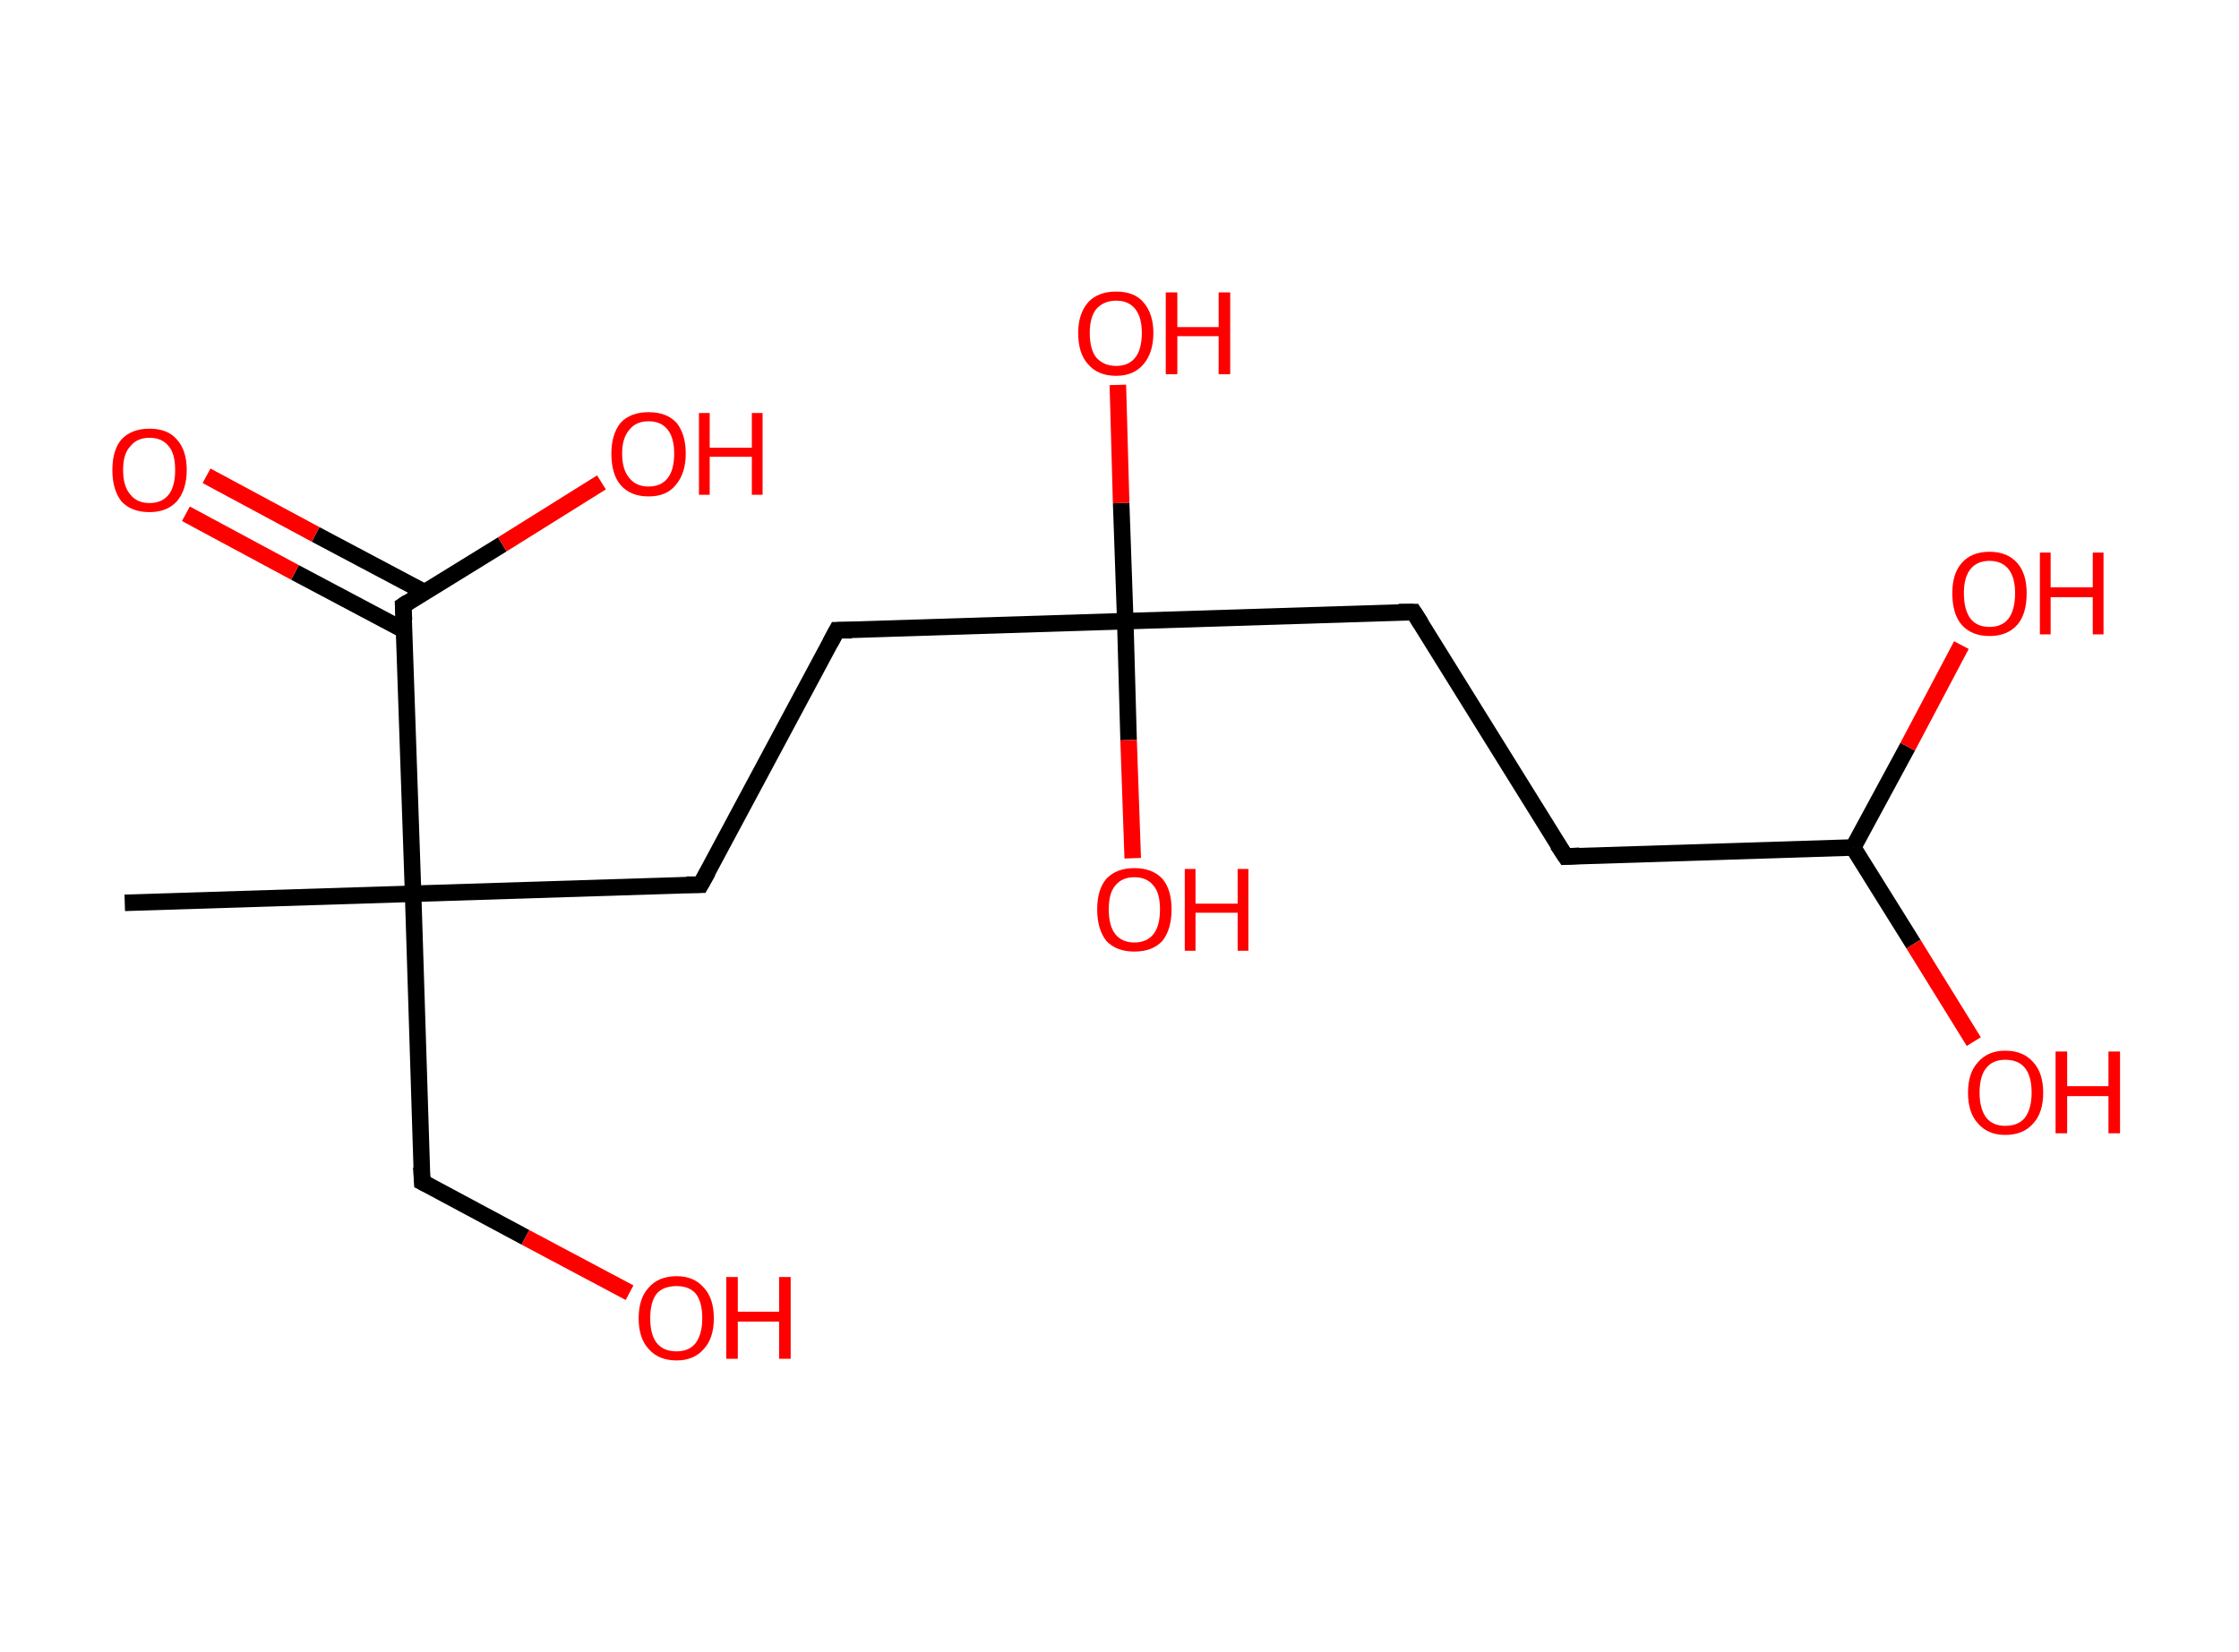 <?xml version='1.0' encoding='ASCII' standalone='yes'?>
<svg xmlns="http://www.w3.org/2000/svg" xmlns:rdkit="http://www.rdkit.org/xml" xmlns:xlink="http://www.w3.org/1999/xlink" version="1.1" baseProfile="full" xml:space="preserve" width="271px" height="200px" viewBox="0 0 271 200">
<!-- END OF HEADER -->
<rect style="opacity:1.0;fill:#FFFFFF;stroke:none" width="271.0" height="200.0" x="0.0" y="0.0"> </rect>
<path class="bond-0 atom-0 atom-1" d="M 15.1,109.3 L 50.0,108.2" style="fill:none;fill-rule:evenodd;stroke:#000000;stroke-width:2.0px;stroke-linecap:butt;stroke-linejoin:miter;stroke-opacity:1"/>
<path class="bond-1 atom-1 atom-2" d="M 50.0,108.2 L 51.1,143.1" style="fill:none;fill-rule:evenodd;stroke:#000000;stroke-width:2.0px;stroke-linecap:butt;stroke-linejoin:miter;stroke-opacity:1"/>
<path class="bond-2 atom-2 atom-3" d="M 51.1,143.1 L 63.6,149.8" style="fill:none;fill-rule:evenodd;stroke:#000000;stroke-width:2.0px;stroke-linecap:butt;stroke-linejoin:miter;stroke-opacity:1"/>
<path class="bond-2 atom-2 atom-3" d="M 63.6,149.8 L 76.2,156.5" style="fill:none;fill-rule:evenodd;stroke:#FF0000;stroke-width:2.0px;stroke-linecap:butt;stroke-linejoin:miter;stroke-opacity:1"/>
<path class="bond-3 atom-1 atom-4" d="M 50.0,108.2 L 84.8,107.1" style="fill:none;fill-rule:evenodd;stroke:#000000;stroke-width:2.0px;stroke-linecap:butt;stroke-linejoin:miter;stroke-opacity:1"/>
<path class="bond-4 atom-4 atom-5" d="M 84.8,107.1 L 101.3,76.3" style="fill:none;fill-rule:evenodd;stroke:#000000;stroke-width:2.0px;stroke-linecap:butt;stroke-linejoin:miter;stroke-opacity:1"/>
<path class="bond-5 atom-5 atom-6" d="M 101.3,76.3 L 136.2,75.2" style="fill:none;fill-rule:evenodd;stroke:#000000;stroke-width:2.0px;stroke-linecap:butt;stroke-linejoin:miter;stroke-opacity:1"/>
<path class="bond-6 atom-6 atom-7" d="M 136.2,75.2 L 135.7,60.9" style="fill:none;fill-rule:evenodd;stroke:#000000;stroke-width:2.0px;stroke-linecap:butt;stroke-linejoin:miter;stroke-opacity:1"/>
<path class="bond-6 atom-6 atom-7" d="M 135.7,60.9 L 135.3,46.6" style="fill:none;fill-rule:evenodd;stroke:#FF0000;stroke-width:2.0px;stroke-linecap:butt;stroke-linejoin:miter;stroke-opacity:1"/>
<path class="bond-7 atom-6 atom-8" d="M 136.2,75.2 L 136.6,89.6" style="fill:none;fill-rule:evenodd;stroke:#000000;stroke-width:2.0px;stroke-linecap:butt;stroke-linejoin:miter;stroke-opacity:1"/>
<path class="bond-7 atom-6 atom-8" d="M 136.6,89.6 L 137.1,103.9" style="fill:none;fill-rule:evenodd;stroke:#FF0000;stroke-width:2.0px;stroke-linecap:butt;stroke-linejoin:miter;stroke-opacity:1"/>
<path class="bond-8 atom-6 atom-9" d="M 136.2,75.2 L 171.1,74.1" style="fill:none;fill-rule:evenodd;stroke:#000000;stroke-width:2.0px;stroke-linecap:butt;stroke-linejoin:miter;stroke-opacity:1"/>
<path class="bond-9 atom-9 atom-10" d="M 171.1,74.1 L 189.5,103.7" style="fill:none;fill-rule:evenodd;stroke:#000000;stroke-width:2.0px;stroke-linecap:butt;stroke-linejoin:miter;stroke-opacity:1"/>
<path class="bond-10 atom-10 atom-11" d="M 189.5,103.7 L 224.3,102.6" style="fill:none;fill-rule:evenodd;stroke:#000000;stroke-width:2.0px;stroke-linecap:butt;stroke-linejoin:miter;stroke-opacity:1"/>
<path class="bond-11 atom-11 atom-12" d="M 224.3,102.6 L 231.6,114.3" style="fill:none;fill-rule:evenodd;stroke:#000000;stroke-width:2.0px;stroke-linecap:butt;stroke-linejoin:miter;stroke-opacity:1"/>
<path class="bond-11 atom-11 atom-12" d="M 231.6,114.3 L 238.9,126.1" style="fill:none;fill-rule:evenodd;stroke:#FF0000;stroke-width:2.0px;stroke-linecap:butt;stroke-linejoin:miter;stroke-opacity:1"/>
<path class="bond-12 atom-11 atom-13" d="M 224.3,102.6 L 230.9,90.4" style="fill:none;fill-rule:evenodd;stroke:#000000;stroke-width:2.0px;stroke-linecap:butt;stroke-linejoin:miter;stroke-opacity:1"/>
<path class="bond-12 atom-11 atom-13" d="M 230.9,90.4 L 237.4,78.1" style="fill:none;fill-rule:evenodd;stroke:#FF0000;stroke-width:2.0px;stroke-linecap:butt;stroke-linejoin:miter;stroke-opacity:1"/>
<path class="bond-13 atom-1 atom-14" d="M 50.0,108.2 L 48.8,73.3" style="fill:none;fill-rule:evenodd;stroke:#000000;stroke-width:2.0px;stroke-linecap:butt;stroke-linejoin:miter;stroke-opacity:1"/>
<path class="bond-14 atom-14 atom-15" d="M 51.4,71.7 L 38.2,64.7" style="fill:none;fill-rule:evenodd;stroke:#000000;stroke-width:2.0px;stroke-linecap:butt;stroke-linejoin:miter;stroke-opacity:1"/>
<path class="bond-14 atom-14 atom-15" d="M 38.2,64.7 L 25.0,57.6" style="fill:none;fill-rule:evenodd;stroke:#FF0000;stroke-width:2.0px;stroke-linecap:butt;stroke-linejoin:miter;stroke-opacity:1"/>
<path class="bond-14 atom-14 atom-15" d="M 48.9,76.3 L 35.7,69.3" style="fill:none;fill-rule:evenodd;stroke:#000000;stroke-width:2.0px;stroke-linecap:butt;stroke-linejoin:miter;stroke-opacity:1"/>
<path class="bond-14 atom-14 atom-15" d="M 35.7,69.3 L 22.5,62.2" style="fill:none;fill-rule:evenodd;stroke:#FF0000;stroke-width:2.0px;stroke-linecap:butt;stroke-linejoin:miter;stroke-opacity:1"/>
<path class="bond-15 atom-14 atom-16" d="M 48.8,73.3 L 60.8,65.9" style="fill:none;fill-rule:evenodd;stroke:#000000;stroke-width:2.0px;stroke-linecap:butt;stroke-linejoin:miter;stroke-opacity:1"/>
<path class="bond-15 atom-14 atom-16" d="M 60.8,65.9 L 72.8,58.4" style="fill:none;fill-rule:evenodd;stroke:#FF0000;stroke-width:2.0px;stroke-linecap:butt;stroke-linejoin:miter;stroke-opacity:1"/>
<path d="M 51.0,141.3 L 51.1,143.1 L 51.7,143.4" style="fill:none;stroke:#000000;stroke-width:2.0px;stroke-linecap:butt;stroke-linejoin:miter;stroke-opacity:1;"/>
<path d="M 83.1,107.1 L 84.8,107.1 L 85.7,105.5" style="fill:none;stroke:#000000;stroke-width:2.0px;stroke-linecap:butt;stroke-linejoin:miter;stroke-opacity:1;"/>
<path d="M 100.5,77.8 L 101.3,76.3 L 103.1,76.3" style="fill:none;stroke:#000000;stroke-width:2.0px;stroke-linecap:butt;stroke-linejoin:miter;stroke-opacity:1;"/>
<path d="M 169.3,74.1 L 171.1,74.1 L 172.0,75.5" style="fill:none;stroke:#000000;stroke-width:2.0px;stroke-linecap:butt;stroke-linejoin:miter;stroke-opacity:1;"/>
<path d="M 188.5,102.2 L 189.5,103.7 L 191.2,103.6" style="fill:none;stroke:#000000;stroke-width:2.0px;stroke-linecap:butt;stroke-linejoin:miter;stroke-opacity:1;"/>
<path d="M 48.9,75.1 L 48.8,73.3 L 49.4,72.9" style="fill:none;stroke:#000000;stroke-width:2.0px;stroke-linecap:butt;stroke-linejoin:miter;stroke-opacity:1;"/>
<path class="atom-3" d="M 77.3 159.6 Q 77.3 157.2, 78.5 155.9 Q 79.7 154.5, 81.9 154.5 Q 84.0 154.5, 85.2 155.9 Q 86.4 157.2, 86.4 159.6 Q 86.4 162.0, 85.2 163.3 Q 84.0 164.7, 81.9 164.7 Q 79.7 164.7, 78.5 163.3 Q 77.3 162.0, 77.3 159.6 M 81.9 163.6 Q 83.4 163.6, 84.2 162.6 Q 85.0 161.5, 85.0 159.6 Q 85.0 157.6, 84.2 156.6 Q 83.4 155.7, 81.9 155.7 Q 80.3 155.7, 79.5 156.6 Q 78.7 157.6, 78.7 159.6 Q 78.7 161.6, 79.5 162.6 Q 80.3 163.6, 81.9 163.6 " fill="#FF0000"/>
<path class="atom-3" d="M 87.9 154.6 L 89.3 154.6 L 89.3 158.8 L 94.3 158.8 L 94.3 154.6 L 95.7 154.6 L 95.7 164.5 L 94.3 164.5 L 94.3 160.0 L 89.3 160.0 L 89.3 164.5 L 87.9 164.5 L 87.9 154.6 " fill="#FF0000"/>
<path class="atom-7" d="M 130.5 40.3 Q 130.5 38.0, 131.7 36.6 Q 132.9 35.3, 135.1 35.3 Q 137.3 35.3, 138.4 36.6 Q 139.6 38.0, 139.6 40.3 Q 139.6 42.7, 138.4 44.1 Q 137.2 45.5, 135.1 45.5 Q 132.9 45.5, 131.7 44.1 Q 130.5 42.8, 130.5 40.3 M 135.1 44.3 Q 136.6 44.3, 137.4 43.3 Q 138.2 42.3, 138.2 40.3 Q 138.2 38.4, 137.4 37.4 Q 136.6 36.4, 135.1 36.4 Q 133.6 36.4, 132.7 37.4 Q 131.9 38.4, 131.9 40.3 Q 131.9 42.3, 132.7 43.3 Q 133.6 44.3, 135.1 44.3 " fill="#FF0000"/>
<path class="atom-7" d="M 141.1 35.4 L 142.5 35.4 L 142.5 39.6 L 147.5 39.6 L 147.5 35.4 L 148.9 35.4 L 148.9 45.3 L 147.5 45.3 L 147.5 40.7 L 142.5 40.7 L 142.5 45.3 L 141.1 45.3 L 141.1 35.4 " fill="#FF0000"/>
<path class="atom-8" d="M 132.8 110.1 Q 132.8 107.7, 133.9 106.4 Q 135.1 105.1, 137.3 105.1 Q 139.5 105.1, 140.7 106.4 Q 141.8 107.7, 141.8 110.1 Q 141.8 112.5, 140.7 113.9 Q 139.5 115.2, 137.3 115.2 Q 135.1 115.2, 133.9 113.9 Q 132.8 112.5, 132.8 110.1 M 137.3 114.1 Q 138.8 114.1, 139.6 113.1 Q 140.4 112.1, 140.4 110.1 Q 140.4 108.1, 139.6 107.2 Q 138.8 106.2, 137.3 106.2 Q 135.8 106.2, 135.0 107.2 Q 134.2 108.1, 134.2 110.1 Q 134.2 112.1, 135.0 113.1 Q 135.8 114.1, 137.3 114.1 " fill="#FF0000"/>
<path class="atom-8" d="M 143.4 105.2 L 144.7 105.2 L 144.7 109.4 L 149.8 109.4 L 149.8 105.2 L 151.1 105.2 L 151.1 115.1 L 149.8 115.1 L 149.8 110.5 L 144.7 110.5 L 144.7 115.1 L 143.4 115.1 L 143.4 105.2 " fill="#FF0000"/>
<path class="atom-12" d="M 238.2 132.3 Q 238.2 129.9, 239.4 128.6 Q 240.6 127.2, 242.7 127.2 Q 244.9 127.2, 246.1 128.6 Q 247.3 129.9, 247.3 132.3 Q 247.3 134.7, 246.1 136.0 Q 244.9 137.4, 242.7 137.4 Q 240.6 137.4, 239.4 136.0 Q 238.2 134.7, 238.2 132.3 M 242.7 136.3 Q 244.3 136.3, 245.1 135.3 Q 245.9 134.2, 245.9 132.3 Q 245.9 130.3, 245.1 129.3 Q 244.3 128.3, 242.7 128.3 Q 241.2 128.3, 240.4 129.3 Q 239.6 130.3, 239.6 132.3 Q 239.6 134.2, 240.4 135.3 Q 241.2 136.3, 242.7 136.3 " fill="#FF0000"/>
<path class="atom-12" d="M 248.8 127.3 L 250.2 127.3 L 250.2 131.5 L 255.2 131.5 L 255.2 127.3 L 256.6 127.3 L 256.6 137.2 L 255.2 137.2 L 255.2 132.7 L 250.2 132.7 L 250.2 137.2 L 248.8 137.2 L 248.8 127.3 " fill="#FF0000"/>
<path class="atom-13" d="M 236.3 71.8 Q 236.3 69.5, 237.4 68.2 Q 238.6 66.8, 240.8 66.8 Q 243.0 66.8, 244.2 68.2 Q 245.3 69.5, 245.3 71.8 Q 245.3 74.3, 244.2 75.6 Q 243.0 77.0, 240.8 77.0 Q 238.6 77.0, 237.4 75.6 Q 236.3 74.3, 236.3 71.8 M 240.8 75.9 Q 242.3 75.9, 243.1 74.9 Q 243.9 73.8, 243.9 71.8 Q 243.9 69.9, 243.1 68.9 Q 242.3 67.9, 240.8 67.9 Q 239.3 67.9, 238.5 68.9 Q 237.7 69.9, 237.7 71.8 Q 237.7 73.8, 238.5 74.9 Q 239.3 75.9, 240.8 75.9 " fill="#FF0000"/>
<path class="atom-13" d="M 246.9 66.9 L 248.2 66.9 L 248.2 71.1 L 253.3 71.1 L 253.3 66.9 L 254.6 66.9 L 254.6 76.8 L 253.3 76.8 L 253.3 72.3 L 248.2 72.3 L 248.2 76.8 L 246.9 76.8 L 246.9 66.9 " fill="#FF0000"/>
<path class="atom-15" d="M 13.6 56.9 Q 13.6 54.5, 14.7 53.2 Q 15.9 51.9, 18.1 51.9 Q 20.3 51.9, 21.4 53.2 Q 22.6 54.5, 22.6 56.9 Q 22.6 59.3, 21.4 60.7 Q 20.2 62.0, 18.1 62.0 Q 15.9 62.0, 14.7 60.7 Q 13.6 59.3, 13.6 56.9 M 18.1 60.9 Q 19.6 60.9, 20.4 59.9 Q 21.2 58.9, 21.2 56.9 Q 21.2 54.9, 20.4 54.0 Q 19.6 53.0, 18.1 53.0 Q 16.6 53.0, 15.8 54.0 Q 14.9 54.9, 14.9 56.9 Q 14.9 58.9, 15.8 59.9 Q 16.6 60.9, 18.1 60.9 " fill="#FF0000"/>
<path class="atom-16" d="M 74.0 54.9 Q 74.0 52.6, 75.1 51.2 Q 76.3 49.9, 78.5 49.9 Q 80.7 49.9, 81.9 51.2 Q 83.0 52.6, 83.0 54.9 Q 83.0 57.3, 81.8 58.7 Q 80.7 60.1, 78.5 60.1 Q 76.3 60.1, 75.1 58.7 Q 74.0 57.4, 74.0 54.9 M 78.5 58.9 Q 80.0 58.9, 80.8 57.9 Q 81.6 56.9, 81.6 54.9 Q 81.6 53.0, 80.8 52.0 Q 80.0 51.0, 78.5 51.0 Q 77.0 51.0, 76.2 52.0 Q 75.3 53.0, 75.3 54.9 Q 75.3 56.9, 76.2 57.9 Q 77.0 58.9, 78.5 58.9 " fill="#FF0000"/>
<path class="atom-16" d="M 84.6 50.0 L 85.9 50.0 L 85.9 54.2 L 91.0 54.2 L 91.0 50.0 L 92.3 50.0 L 92.3 59.9 L 91.0 59.9 L 91.0 55.3 L 85.9 55.3 L 85.9 59.9 L 84.6 59.9 L 84.6 50.0 " fill="#FF0000"/>
</svg>

